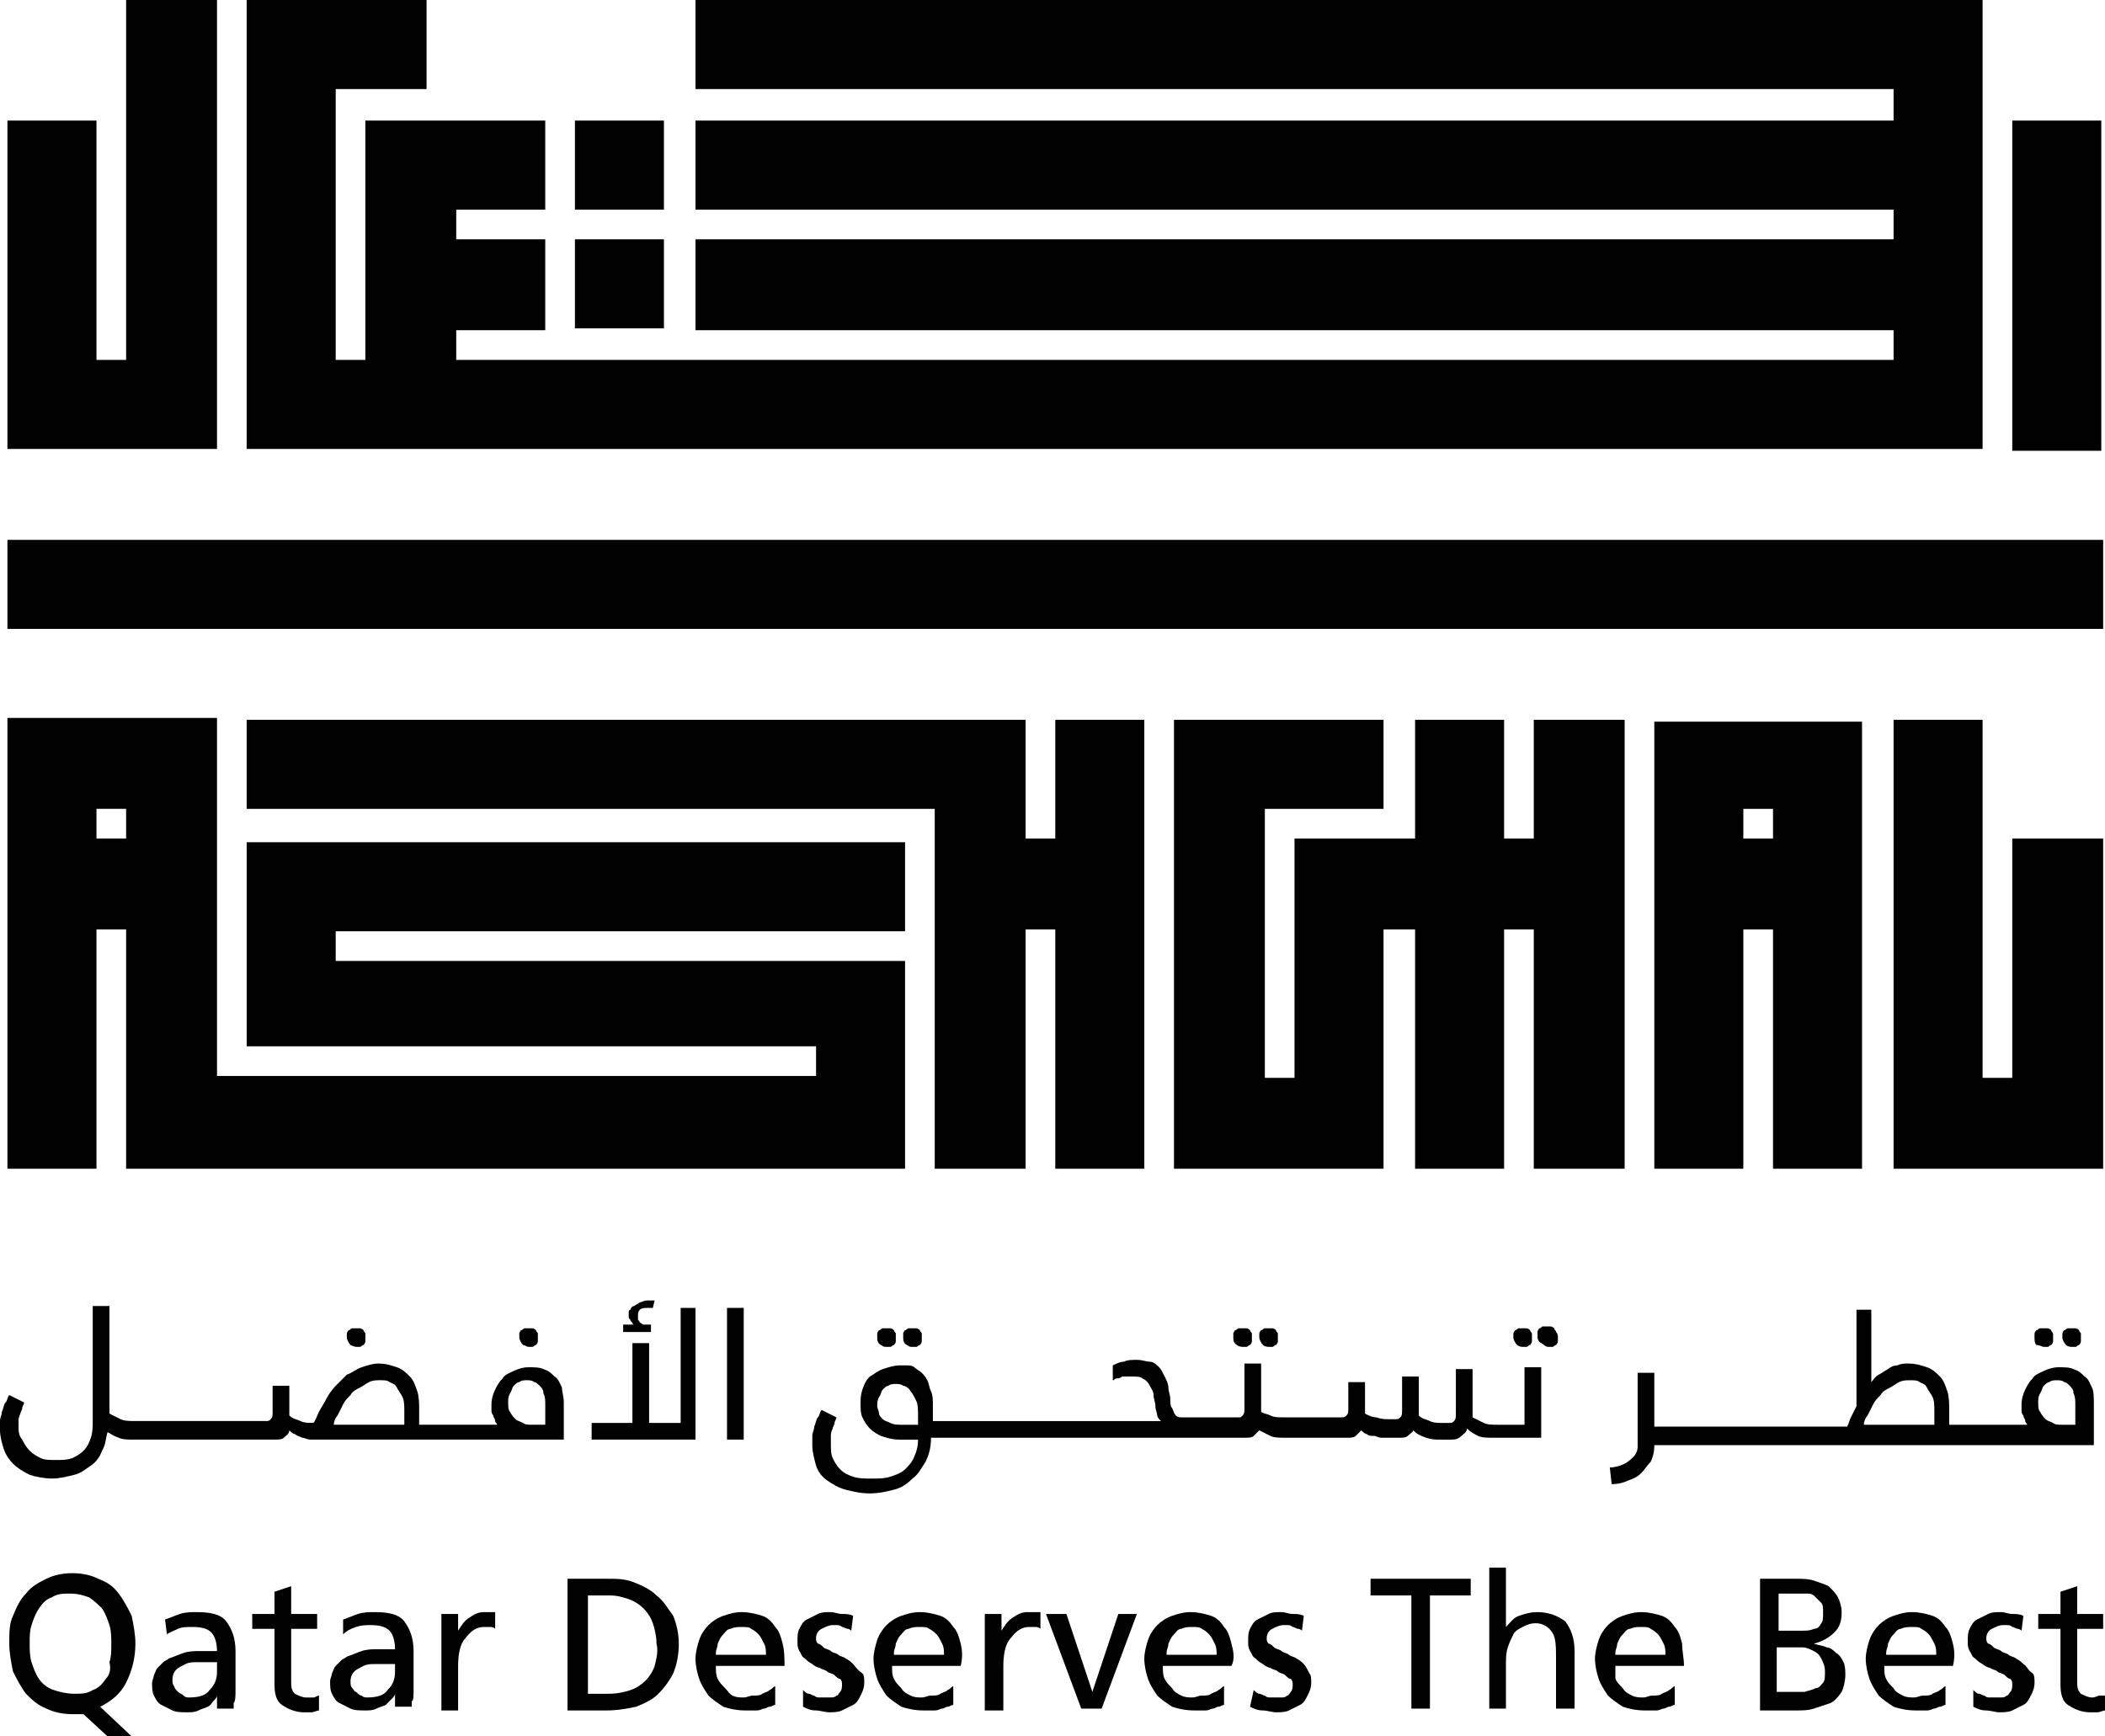 <svg width="80" height="66" viewBox="0 0 80 66" fill="none" xmlns="http://www.w3.org/2000/svg">
<path d="M79.859 4.583H76.476V17.134H79.859V4.583Z" fill="#010101"/>
<path d="M71.965 17.064H75.348V0H71.965H26.432V3.385H71.965V4.583H26.432V7.968H71.965V9.096H26.432V12.551H71.965V13.68H17.339V12.551H20.722V9.096H17.339V7.968H20.722V4.583H17.339H13.885V7.968V9.096V12.551V13.68H12.758V3.385H16.211V0H12.758H9.374V3.385V13.68V17.064H71.965Z" fill="#010101"/>
<path d="M8.247 17.064V13.68V0H4.793V13.68H3.666V4.583H0.282V13.68V17.064H8.247Z" fill="#010101"/>
<path d="M79.93 20.52H0.282V23.904H79.93V20.52Z" fill="#010101"/>
<path d="M25.233 4.583H21.85V7.968H25.233V4.583Z" fill="#010101"/>
<path d="M25.233 9.096H21.85V12.48H25.233V9.096Z" fill="#010101"/>
<path d="M79.93 40.968V31.872H76.476V40.968H75.348V27.359H71.965V40.968V44.423H79.93V40.968Z" fill="#010101"/>
<path d="M58.291 44.423H61.744V35.327V31.872V27.359H58.291V31.872H57.163V27.359H53.78V31.872H52.581H49.198V35.327V40.968H48.07V30.744H52.581V27.359H48.07H44.617V44.423H52.581V40.968V35.327H53.78V44.423H57.163V35.327H58.291V44.423Z" fill="#010101"/>
<path d="M67.383 31.872H66.255V30.744H67.383V31.872ZM62.872 44.423H66.255V41.039V35.327H67.383V44.423H70.766V35.327V31.942V30.814V27.43H67.383H66.255H62.872V30.814V31.942V35.327" fill="#010101"/>
<path d="M40.106 31.872H38.978V30.744V27.359H35.524H9.374V30.744H35.524V31.872V35.327V44.423H38.978V35.327H40.106V44.423H43.489V35.327V31.872V27.359H40.106V31.872Z" fill="#010101"/>
<path d="M4.793 31.871H3.666V30.743H4.793V31.871V31.871ZM9.375 31.871V35.256V36.384V39.769H31.014V40.897H8.247V35.185V31.801V30.673V27.288H4.793H3.666H0.282V30.673V31.801V35.185V44.423H3.666V35.327H4.793V41.038V44.423H34.397V41.038V39.91V36.525H31.014H12.758V35.397H34.397V32.012H12.758H9.375V31.871Z" fill="#010101"/>
<path d="M28.265 49.712H27.63V54.718H28.265V49.712Z" fill="#010101"/>
<path d="M33.692 51.193C33.763 51.193 33.763 51.193 33.833 51.193C33.904 51.193 33.904 51.123 33.974 51.123C33.974 51.123 34.045 51.052 34.045 50.981C34.045 50.911 34.045 50.911 34.045 50.84C34.045 50.77 34.045 50.77 34.045 50.699C34.045 50.629 33.974 50.628 33.974 50.558C33.974 50.558 33.904 50.487 33.833 50.487C33.763 50.487 33.763 50.487 33.692 50.487C33.621 50.487 33.621 50.487 33.551 50.487C33.48 50.487 33.48 50.558 33.41 50.558C33.41 50.558 33.339 50.629 33.339 50.699C33.339 50.77 33.339 50.77 33.339 50.84C33.339 50.911 33.339 51.052 33.48 51.123C33.621 51.193 33.551 51.193 33.692 51.193Z" fill="#010101"/>
<path d="M34.679 51.193C34.749 51.193 34.749 51.193 34.82 51.193C34.891 51.193 34.891 51.123 34.961 51.123C34.961 51.123 35.032 51.052 35.032 50.981C35.032 50.911 35.032 50.911 35.032 50.84C35.032 50.77 35.032 50.77 35.032 50.699C35.032 50.629 34.961 50.628 34.961 50.558C34.961 50.558 34.891 50.487 34.82 50.487C34.749 50.487 34.749 50.487 34.679 50.487C34.608 50.487 34.608 50.487 34.538 50.487C34.467 50.487 34.467 50.558 34.397 50.558C34.397 50.558 34.326 50.629 34.326 50.699C34.326 50.77 34.326 50.77 34.326 50.84C34.326 50.911 34.326 51.052 34.467 51.123C34.608 51.193 34.538 51.193 34.679 51.193Z" fill="#010101"/>
<path d="M48.212 51.193C48.282 51.193 48.282 51.193 48.353 51.193C48.423 51.193 48.423 51.123 48.494 51.123C48.494 51.123 48.565 51.052 48.565 50.981C48.565 50.911 48.565 50.911 48.565 50.84C48.565 50.77 48.565 50.77 48.565 50.699C48.565 50.629 48.494 50.628 48.494 50.558C48.494 50.558 48.423 50.487 48.353 50.487C48.282 50.487 48.282 50.487 48.212 50.487C48.141 50.487 48.141 50.487 48.071 50.487C48 50.487 48 50.558 47.929 50.558C47.929 50.558 47.859 50.629 47.859 50.699C47.859 50.77 47.859 50.77 47.859 50.84C47.859 50.911 47.929 51.052 48 51.123C48 51.123 48.071 51.193 48.212 51.193Z" fill="#010101"/>
<path d="M47.225 51.193C47.295 51.193 47.295 51.193 47.366 51.193C47.437 51.193 47.437 51.123 47.507 51.123C47.507 51.123 47.578 51.052 47.578 50.981C47.578 50.911 47.578 50.911 47.578 50.84C47.578 50.77 47.578 50.77 47.578 50.699C47.578 50.629 47.507 50.628 47.507 50.558C47.507 50.558 47.437 50.487 47.366 50.487C47.295 50.487 47.295 50.487 47.225 50.487C47.154 50.487 47.154 50.487 47.084 50.487C47.013 50.487 47.013 50.558 46.943 50.558C46.943 50.558 46.872 50.629 46.872 50.699C46.872 50.77 46.872 50.77 46.872 50.84C46.872 50.911 46.872 51.052 47.013 51.123C47.013 51.123 47.084 51.193 47.225 51.193Z" fill="#010101"/>
<path d="M57.868 51.193C57.939 51.193 57.939 51.193 58.009 51.193C58.08 51.193 58.08 51.123 58.151 51.123C58.151 51.123 58.221 51.052 58.221 50.981C58.221 50.911 58.221 50.911 58.221 50.84C58.221 50.77 58.221 50.77 58.221 50.699C58.221 50.629 58.151 50.628 58.151 50.558C58.151 50.558 58.08 50.487 58.009 50.487C57.939 50.487 57.939 50.487 57.868 50.487C57.798 50.487 57.798 50.487 57.727 50.487C57.657 50.487 57.657 50.558 57.586 50.558C57.586 50.558 57.515 50.629 57.515 50.699C57.515 50.77 57.515 50.77 57.515 50.84C57.515 50.911 57.586 51.052 57.657 51.123C57.657 51.123 57.727 51.193 57.868 51.193Z" fill="#010101"/>
<path d="M59.137 50.629C59.137 50.558 59.067 50.558 59.067 50.488C59.067 50.488 58.996 50.417 58.926 50.417C58.855 50.417 58.855 50.417 58.785 50.417C58.714 50.417 58.714 50.417 58.643 50.417C58.573 50.417 58.573 50.488 58.502 50.488C58.502 50.488 58.432 50.558 58.432 50.629C58.432 50.699 58.432 50.699 58.432 50.77C58.432 50.84 58.432 50.982 58.573 51.052C58.714 51.123 58.714 51.193 58.855 51.193C58.926 51.193 58.926 51.193 58.996 51.193C59.067 51.193 59.067 51.123 59.137 51.123C59.137 51.123 59.208 51.052 59.208 50.982C59.208 50.911 59.208 50.911 59.208 50.84C59.208 50.77 59.208 50.699 59.137 50.629Z" fill="#010101"/>
<path d="M58.079 54.154H56.952C56.74 54.154 56.529 54.154 56.388 54.084C56.247 54.013 56.106 53.943 55.965 53.872V52.039H55.33V53.731C55.33 53.872 55.33 53.943 55.26 54.013C55.189 54.084 55.189 54.084 55.048 54.084H54.837C54.626 54.084 54.484 54.084 54.343 54.013C54.203 53.943 54.062 53.943 53.921 53.802V52.321H53.286V53.59C53.286 53.731 53.286 53.802 53.216 53.872C53.145 53.943 53.145 53.943 53.004 53.943H52.793C52.652 53.943 52.511 53.943 52.3 53.872C52.158 53.872 52.018 53.802 51.877 53.731V52.533H51.242V53.52C51.242 53.661 51.242 53.731 51.172 53.802C51.101 53.872 51.101 53.872 50.96 53.872H49.903H48.775C48.564 53.872 48.423 53.872 48.282 53.802C48.141 53.731 48 53.731 47.929 53.661V51.828H47.295V53.52C47.295 53.661 47.295 53.731 47.225 53.802C47.154 53.872 47.154 53.872 47.084 53.872H46.379H45.251H44.899C44.828 53.872 44.758 53.872 44.687 53.802C44.617 53.731 44.617 53.661 44.546 53.52C44.476 53.449 44.476 53.308 44.476 53.167C44.476 53.026 44.405 52.885 44.405 52.744C44.405 52.603 44.335 52.462 44.264 52.321C44.194 52.18 44.123 52.039 44.053 51.969C43.982 51.898 43.841 51.757 43.7 51.757C43.559 51.757 43.418 51.687 43.207 51.687C42.995 51.687 42.855 51.687 42.714 51.757C42.573 51.757 42.432 51.828 42.291 51.898V52.462C42.361 52.462 42.361 52.392 42.432 52.392C42.502 52.392 42.573 52.392 42.643 52.321C42.714 52.321 42.784 52.321 42.855 52.321C42.925 52.321 42.995 52.321 42.995 52.321C43.207 52.321 43.348 52.321 43.418 52.392C43.559 52.462 43.63 52.533 43.7 52.674C43.771 52.815 43.841 52.885 43.841 53.026C43.841 53.167 43.912 53.308 43.912 53.449C43.912 53.59 43.982 53.731 43.982 53.802C43.982 53.872 44.053 53.943 44.123 54.013H41.656H40.529H39.542H38.414H37.286H36.158H35.454V53.449C35.454 53.238 35.454 53.026 35.383 52.885C35.313 52.744 35.313 52.603 35.242 52.462C35.172 52.321 35.101 52.251 35.031 52.18C34.96 52.11 34.819 52.039 34.749 51.969C34.678 51.898 34.537 51.898 34.467 51.898C34.396 51.898 34.255 51.898 34.185 51.898C33.974 51.898 33.762 51.969 33.551 52.039C33.339 52.11 33.198 52.251 33.057 52.321C32.916 52.462 32.846 52.603 32.775 52.815C32.705 53.026 32.705 53.167 32.705 53.379C32.705 53.52 32.705 53.731 32.775 53.872C32.846 54.013 32.916 54.154 33.057 54.295C33.198 54.437 33.339 54.507 33.48 54.578C33.692 54.648 33.903 54.719 34.185 54.719H34.89C34.89 55.001 34.819 55.212 34.749 55.353C34.678 55.565 34.537 55.706 34.396 55.847C34.255 55.988 34.044 56.058 33.833 56.129C33.621 56.199 33.41 56.199 33.128 56.199C32.846 56.199 32.634 56.199 32.423 56.129C32.211 56.058 32.07 55.988 31.93 55.847C31.788 55.706 31.718 55.565 31.648 55.424C31.577 55.283 31.577 55.071 31.577 54.86C31.577 54.789 31.577 54.719 31.577 54.578C31.577 54.507 31.577 54.437 31.648 54.295C31.648 54.225 31.718 54.154 31.718 54.084C31.718 54.013 31.788 53.943 31.788 53.872L31.225 53.59C31.154 53.661 31.154 53.802 31.084 53.872C31.013 53.943 31.013 54.084 30.943 54.225C30.943 54.366 30.872 54.437 30.872 54.578C30.872 54.719 30.872 54.789 30.872 54.93C30.872 55.212 30.943 55.424 31.013 55.706C31.084 55.917 31.225 56.129 31.436 56.27C31.648 56.411 31.859 56.552 32.141 56.622C32.423 56.693 32.705 56.763 33.057 56.763C33.41 56.763 33.692 56.693 33.974 56.622C34.255 56.552 34.467 56.411 34.678 56.199C34.89 56.058 35.031 55.776 35.172 55.565C35.313 55.283 35.383 55.001 35.383 54.648H36.088H37.216H38.344H39.542H40.669H41.797H45.392H46.52H47.295C47.436 54.648 47.577 54.648 47.648 54.578C47.718 54.507 47.788 54.437 47.859 54.366C48 54.437 48.141 54.507 48.282 54.578C48.423 54.648 48.634 54.648 48.916 54.648H50.044H51.172C51.313 54.648 51.454 54.648 51.524 54.578C51.595 54.507 51.665 54.437 51.736 54.366C51.806 54.437 51.877 54.507 51.947 54.507C52.018 54.578 52.088 54.578 52.229 54.578C52.3 54.578 52.37 54.648 52.511 54.648C52.581 54.648 52.722 54.648 52.793 54.648H53.145C53.286 54.648 53.427 54.648 53.498 54.578C53.568 54.507 53.709 54.437 53.709 54.366C53.85 54.507 53.991 54.578 54.203 54.648C54.414 54.719 54.555 54.719 54.767 54.719H55.119C55.26 54.719 55.401 54.719 55.542 54.578C55.612 54.507 55.753 54.437 55.753 54.295C55.894 54.437 56.035 54.507 56.176 54.578C56.317 54.648 56.529 54.648 56.81 54.648H58.573V51.969H57.938V54.154H58.079ZM34.89 54.154H34.255C34.114 54.154 33.974 54.154 33.833 54.084C33.692 54.013 33.621 54.013 33.551 53.943C33.48 53.872 33.41 53.802 33.41 53.731C33.41 53.661 33.339 53.52 33.339 53.449C33.339 53.308 33.339 53.238 33.41 53.097C33.48 53.026 33.48 52.885 33.551 52.815C33.621 52.744 33.692 52.674 33.762 52.674C33.833 52.603 33.974 52.603 34.044 52.603C34.114 52.603 34.255 52.603 34.326 52.674C34.396 52.674 34.537 52.744 34.608 52.885C34.678 52.956 34.749 53.097 34.819 53.238C34.89 53.379 34.89 53.59 34.89 53.872V54.154V54.154Z" fill="#010101"/>
<path d="M77.674 51.194C77.745 51.194 77.745 51.194 77.816 51.194C77.886 51.194 77.886 51.123 77.957 51.123C77.957 51.123 78.027 51.053 78.027 50.982C78.027 50.912 78.027 50.912 78.027 50.841C78.027 50.771 78.027 50.771 78.027 50.7C78.027 50.629 77.957 50.629 77.957 50.559C77.957 50.559 77.886 50.488 77.816 50.488C77.745 50.488 77.745 50.488 77.674 50.488C77.604 50.488 77.604 50.488 77.533 50.488C77.463 50.488 77.463 50.559 77.392 50.559C77.392 50.559 77.321 50.629 77.321 50.7C77.321 50.771 77.321 50.771 77.321 50.841C77.321 50.912 77.321 51.053 77.392 51.123C77.533 51.123 77.604 51.194 77.674 51.194Z" fill="#010101"/>
<path d="M78.732 51.194C78.802 51.194 78.802 51.194 78.873 51.194C78.943 51.194 78.943 51.123 79.014 51.123C79.014 51.123 79.085 51.053 79.085 50.982C79.085 50.912 79.085 50.912 79.085 50.841C79.085 50.771 79.085 50.771 79.085 50.7C79.085 50.629 79.014 50.629 79.014 50.559C79.014 50.559 78.943 50.488 78.873 50.488C78.802 50.488 78.802 50.488 78.732 50.488C78.661 50.488 78.661 50.488 78.591 50.488C78.52 50.488 78.52 50.559 78.449 50.559C78.449 50.559 78.379 50.629 78.379 50.7C78.379 50.771 78.379 50.771 78.379 50.841C78.379 50.912 78.449 51.053 78.52 51.123C78.52 51.123 78.591 51.194 78.732 51.194Z" fill="#010101"/>
<path d="M79.506 52.744C79.436 52.603 79.365 52.391 79.225 52.321C79.084 52.18 79.013 52.109 78.802 52.039C78.661 51.968 78.449 51.968 78.238 51.968C78.026 51.968 77.815 52.039 77.674 52.109C77.533 52.18 77.321 52.25 77.251 52.391C77.11 52.532 77.039 52.673 76.969 52.814C76.898 52.955 76.828 53.167 76.828 53.378C76.828 53.449 76.828 53.519 76.828 53.59C76.828 53.66 76.828 53.731 76.898 53.801C76.898 53.872 76.969 53.943 76.969 54.013C76.969 54.084 77.039 54.084 77.039 54.154H75.912H74.784H74.079V53.59C74.079 53.378 74.079 53.096 74.009 52.885C73.938 52.673 73.868 52.462 73.727 52.321C73.586 52.18 73.445 52.039 73.233 51.968C73.022 51.898 72.81 51.827 72.528 51.827C72.388 51.827 72.246 51.827 72.106 51.898C71.965 51.898 71.824 51.968 71.753 52.039C71.612 52.109 71.542 52.18 71.401 52.25C71.26 52.321 71.189 52.462 71.119 52.532V49.782H70.555V53.449C70.484 53.59 70.414 53.731 70.343 53.872C70.273 54.013 70.273 54.084 70.202 54.224H69.357H68.229H67.101H65.973H64.846H63.718H62.872V52.18H62.238V54.507C62.238 54.718 62.238 54.859 62.238 55C62.238 55.141 62.167 55.282 62.097 55.353C62.026 55.423 61.885 55.564 61.744 55.635C61.603 55.705 61.392 55.776 61.18 55.776L61.251 56.41C61.533 56.41 61.744 56.34 61.885 56.269C62.097 56.199 62.238 56.128 62.379 55.987C62.52 55.846 62.59 55.705 62.731 55.564C62.802 55.423 62.872 55.212 62.872 54.93H63.718H64.846H65.973H67.101H68.229H69.357H74.854H75.982H79.577V53.519C79.577 53.096 79.577 52.885 79.506 52.744ZM73.515 54.154H70.837C70.837 54.013 70.907 53.872 70.978 53.801C71.048 53.66 71.119 53.519 71.189 53.378C71.26 53.237 71.33 53.167 71.471 53.026C71.542 52.885 71.683 52.814 71.824 52.744C71.965 52.673 72.035 52.603 72.176 52.532C72.317 52.462 72.458 52.462 72.599 52.462C72.74 52.462 72.881 52.462 72.951 52.532C73.092 52.603 73.163 52.603 73.233 52.744C73.304 52.885 73.374 52.955 73.445 53.096C73.515 53.237 73.515 53.449 73.515 53.66V54.154ZM78.942 54.154H78.379C78.238 54.154 78.097 54.154 78.026 54.084C77.885 54.013 77.815 54.013 77.744 53.943C77.674 53.872 77.603 53.801 77.533 53.66C77.462 53.59 77.462 53.449 77.462 53.308C77.462 53.167 77.462 53.096 77.533 52.955C77.603 52.885 77.603 52.744 77.674 52.673C77.744 52.603 77.815 52.532 77.885 52.532C77.956 52.462 78.097 52.462 78.167 52.462C78.238 52.462 78.379 52.462 78.449 52.532C78.52 52.532 78.59 52.603 78.661 52.673C78.731 52.744 78.802 52.814 78.802 52.955C78.872 53.096 78.872 53.237 78.872 53.378V54.154H78.942Z" fill="#010101"/>
<path d="M52.088 60.642H53.639V64.943H54.344V60.642H55.894V60.007H52.088V60.642Z" fill="#010101"/>
<path d="M58.432 61.275C58.15 61.275 57.938 61.346 57.727 61.416C57.515 61.487 57.374 61.698 57.233 61.839V59.583H56.599V64.942H57.233V63.25C57.233 63.038 57.233 62.827 57.304 62.615C57.374 62.404 57.445 62.263 57.515 62.121C57.586 61.98 57.727 61.91 57.868 61.839C58.009 61.769 58.15 61.698 58.361 61.698C58.643 61.698 58.855 61.839 58.995 62.051C59.136 62.263 59.136 62.615 59.136 63.038V64.942H59.841V62.756C59.841 62.263 59.7 61.91 59.489 61.628C59.207 61.416 58.855 61.275 58.432 61.275Z" fill="#010101"/>
<path d="M63.929 62.474C63.859 62.192 63.788 61.98 63.648 61.84C63.507 61.628 63.366 61.487 63.154 61.416C62.943 61.346 62.661 61.275 62.379 61.275C62.097 61.275 61.885 61.346 61.674 61.416C61.462 61.487 61.251 61.628 61.11 61.769C60.969 61.91 60.828 62.121 60.758 62.333C60.687 62.545 60.617 62.827 60.617 63.038C60.617 63.32 60.687 63.602 60.758 63.814C60.828 64.025 60.969 64.237 61.11 64.448C61.251 64.59 61.462 64.731 61.674 64.871C61.885 64.942 62.167 65.013 62.52 65.013C62.661 65.013 62.802 65.013 62.943 65.013C63.084 65.013 63.154 64.942 63.225 64.942C63.295 64.942 63.366 64.871 63.436 64.871C63.507 64.871 63.577 64.801 63.648 64.801V64.096C63.577 64.096 63.577 64.166 63.436 64.237C63.366 64.307 63.295 64.307 63.154 64.378C63.084 64.448 62.943 64.448 62.802 64.448C62.661 64.448 62.59 64.519 62.449 64.519C62.308 64.519 62.167 64.519 62.026 64.448C61.885 64.378 61.745 64.307 61.674 64.166C61.533 64.025 61.462 63.955 61.392 63.814C61.392 63.673 61.392 63.461 61.392 63.32H64C64 63.038 63.929 62.756 63.929 62.474ZM61.392 62.827C61.392 62.686 61.462 62.615 61.462 62.474C61.533 62.333 61.533 62.263 61.674 62.121C61.745 62.051 61.815 61.91 61.956 61.91C62.097 61.84 62.238 61.84 62.379 61.84C62.52 61.84 62.661 61.84 62.731 61.91C62.872 61.98 62.943 62.051 63.013 62.121C63.084 62.192 63.154 62.333 63.225 62.474C63.295 62.615 63.295 62.756 63.295 62.897H61.392V62.827Z" fill="#010101"/>
<path d="M69.78 62.827C69.709 62.757 69.568 62.616 69.427 62.616C69.286 62.545 69.145 62.545 68.934 62.475C69.216 62.404 69.498 62.263 69.709 62.052C69.921 61.84 69.991 61.629 69.991 61.276C69.991 61.065 69.921 60.853 69.85 60.712C69.78 60.571 69.639 60.43 69.498 60.289C69.357 60.218 69.145 60.148 68.934 60.077C68.722 60.007 68.511 60.007 68.229 60.007H66.89V65.013H68.229C68.511 65.013 68.722 65.013 68.934 64.943C69.145 64.872 69.357 64.802 69.568 64.731C69.709 64.661 69.85 64.52 69.991 64.308C70.062 64.167 70.132 63.885 70.132 63.673C70.132 63.532 70.132 63.321 70.062 63.18C69.991 63.039 69.921 62.898 69.78 62.827ZM67.595 60.571H68.37C68.44 60.571 68.581 60.571 68.722 60.571C68.863 60.571 68.934 60.642 69.004 60.712C69.075 60.782 69.145 60.853 69.216 60.923C69.286 60.994 69.286 61.135 69.286 61.276C69.286 61.488 69.286 61.629 69.216 61.699C69.145 61.84 69.075 61.911 68.934 61.911C68.793 61.981 68.652 61.981 68.511 61.981C68.37 61.981 68.159 61.981 68.017 61.981H67.595V60.571ZM69.286 63.956C69.216 64.026 69.145 64.167 69.004 64.167C68.863 64.238 68.793 64.238 68.581 64.308C68.44 64.308 68.299 64.308 68.088 64.308H67.524V62.616H68.017C68.159 62.616 68.299 62.616 68.511 62.616C68.652 62.616 68.793 62.686 68.934 62.757C69.075 62.827 69.145 62.898 69.216 63.039C69.286 63.18 69.357 63.321 69.357 63.532C69.357 63.744 69.357 63.885 69.286 63.956Z" fill="#010101"/>
<path d="M74.22 62.474C74.15 62.192 74.079 61.98 73.938 61.84C73.797 61.628 73.656 61.487 73.445 61.416C73.234 61.346 72.951 61.275 72.67 61.275C72.388 61.275 72.176 61.346 71.965 61.416C71.753 61.487 71.542 61.628 71.401 61.769C71.26 61.91 71.119 62.121 71.048 62.333C70.978 62.545 70.907 62.827 70.907 63.038C70.907 63.32 70.978 63.602 71.048 63.814C71.119 64.025 71.26 64.237 71.401 64.448C71.542 64.59 71.753 64.731 71.965 64.871C72.176 64.942 72.458 65.013 72.811 65.013C72.951 65.013 73.093 65.013 73.234 65.013C73.374 65.013 73.445 64.942 73.515 64.942C73.586 64.942 73.656 64.871 73.727 64.871C73.797 64.871 73.868 64.801 73.938 64.801V64.096C73.868 64.096 73.868 64.166 73.727 64.237C73.656 64.307 73.586 64.307 73.445 64.378C73.374 64.448 73.234 64.448 73.093 64.448C72.951 64.448 72.881 64.519 72.74 64.519C72.599 64.519 72.458 64.519 72.317 64.448C72.176 64.378 72.035 64.307 71.965 64.166C71.824 64.025 71.753 63.955 71.683 63.814C71.612 63.673 71.612 63.532 71.612 63.32H74.22C74.291 63.038 74.291 62.756 74.22 62.474ZM71.683 62.827C71.683 62.686 71.753 62.615 71.753 62.474C71.824 62.333 71.824 62.263 71.965 62.121C72.035 62.051 72.106 61.91 72.247 61.91C72.388 61.84 72.529 61.84 72.67 61.84C72.811 61.84 72.951 61.84 73.022 61.91C73.163 61.98 73.234 62.051 73.304 62.121C73.374 62.192 73.445 62.333 73.515 62.474C73.586 62.615 73.586 62.756 73.586 62.897H71.683V62.827Z" fill="#010101"/>
<path d="M76.899 63.25C76.828 63.179 76.758 63.109 76.617 63.038C76.546 62.968 76.405 62.968 76.335 62.897C76.264 62.827 76.123 62.827 76.053 62.756C75.982 62.686 75.841 62.686 75.771 62.615C75.7 62.545 75.63 62.474 75.559 62.474C75.489 62.404 75.489 62.333 75.489 62.263C75.489 62.121 75.559 61.98 75.7 61.91C75.841 61.84 75.982 61.769 76.123 61.769C76.194 61.769 76.194 61.769 76.264 61.769C76.335 61.769 76.405 61.769 76.476 61.84C76.546 61.84 76.617 61.91 76.687 61.91C76.758 61.91 76.828 61.98 76.828 61.98L76.899 61.416C76.758 61.346 76.617 61.346 76.476 61.346C76.335 61.346 76.194 61.275 76.053 61.275C75.841 61.275 75.7 61.275 75.559 61.346C75.418 61.416 75.277 61.487 75.136 61.557C74.996 61.628 74.925 61.769 74.855 61.91C74.784 62.051 74.784 62.192 74.784 62.404C74.784 62.545 74.784 62.615 74.855 62.756C74.925 62.827 74.925 62.968 75.066 63.038C75.136 63.109 75.207 63.179 75.348 63.25C75.418 63.32 75.559 63.391 75.63 63.391C75.7 63.461 75.841 63.461 75.912 63.532C75.982 63.602 76.123 63.602 76.194 63.673C76.264 63.743 76.335 63.814 76.405 63.814C76.476 63.884 76.476 63.955 76.476 64.025C76.476 64.096 76.476 64.237 76.405 64.307C76.335 64.378 76.335 64.448 76.264 64.448C76.194 64.519 76.123 64.519 76.053 64.519C75.982 64.519 75.912 64.519 75.841 64.519C75.771 64.519 75.7 64.519 75.63 64.519C75.559 64.519 75.489 64.519 75.418 64.448C75.348 64.448 75.277 64.378 75.207 64.378C75.136 64.378 75.066 64.307 74.996 64.237V64.871C75.136 64.942 75.277 65.013 75.489 65.013C75.63 65.013 75.841 65.083 75.982 65.083C76.123 65.083 76.335 65.083 76.476 65.013C76.617 64.942 76.758 64.871 76.899 64.801C77.04 64.731 77.11 64.59 77.18 64.448C77.251 64.307 77.322 64.166 77.322 63.955C77.322 63.814 77.322 63.673 77.251 63.602C77.04 63.461 77.04 63.32 76.899 63.25Z" fill="#010101"/>
<path d="M79.789 64.449C79.718 64.449 79.648 64.52 79.507 64.52C79.366 64.52 79.225 64.449 79.084 64.379C78.943 64.238 78.943 64.097 78.943 63.885V61.911H79.93V61.347H78.943V60.289L78.308 60.501V61.347H77.463V61.911H78.308V64.026C78.308 64.379 78.379 64.661 78.59 64.802C78.802 64.943 79.084 65.084 79.436 65.084C79.577 65.084 79.648 65.084 79.718 65.084C79.789 65.084 79.93 65.013 80 65.013V64.449C79.93 64.449 79.859 64.449 79.789 64.449Z" fill="#010101"/>
<path d="M46.802 62.474C46.731 62.192 46.661 61.98 46.52 61.84C46.379 61.628 46.238 61.487 46.026 61.416C45.815 61.346 45.533 61.275 45.251 61.275C44.969 61.275 44.758 61.346 44.546 61.416C44.335 61.487 44.123 61.628 43.982 61.769C43.841 61.91 43.7 62.121 43.63 62.333C43.559 62.545 43.489 62.827 43.489 63.038C43.489 63.32 43.559 63.602 43.63 63.814C43.7 64.025 43.841 64.237 43.982 64.448C44.123 64.59 44.335 64.731 44.546 64.871C44.758 64.942 45.04 65.013 45.392 65.013C45.533 65.013 45.674 65.013 45.815 65.013C45.956 65.013 46.026 64.942 46.097 64.942C46.167 64.942 46.238 64.871 46.308 64.871C46.379 64.871 46.449 64.801 46.52 64.801V64.096C46.449 64.096 46.449 64.166 46.308 64.237C46.238 64.307 46.167 64.307 46.026 64.378C45.956 64.448 45.815 64.448 45.674 64.448C45.533 64.448 45.463 64.519 45.322 64.519C45.181 64.519 45.04 64.519 44.899 64.448C44.758 64.378 44.617 64.307 44.546 64.166C44.405 64.025 44.335 63.955 44.264 63.814C44.194 63.673 44.194 63.532 44.194 63.32H46.802C46.943 63.038 46.872 62.756 46.802 62.474ZM44.335 62.827C44.335 62.686 44.405 62.615 44.405 62.474C44.476 62.333 44.476 62.263 44.617 62.121C44.687 62.051 44.758 61.91 44.899 61.91C45.04 61.84 45.181 61.84 45.322 61.84C45.463 61.84 45.603 61.84 45.674 61.91C45.815 61.98 45.886 62.051 45.956 62.121C46.026 62.192 46.097 62.333 46.167 62.474C46.238 62.615 46.238 62.756 46.238 62.897H44.335V62.827Z" fill="#010101"/>
<path d="M49.551 63.25C49.48 63.179 49.41 63.109 49.269 63.038C49.198 62.968 49.057 62.968 48.987 62.897C48.916 62.827 48.775 62.827 48.705 62.756C48.634 62.686 48.493 62.686 48.423 62.615C48.352 62.545 48.282 62.474 48.212 62.474C48.141 62.404 48.141 62.333 48.141 62.263C48.141 62.121 48.212 61.98 48.352 61.91C48.493 61.84 48.634 61.769 48.775 61.769C48.846 61.769 48.846 61.769 48.916 61.769C48.987 61.769 49.057 61.769 49.128 61.84C49.198 61.84 49.269 61.91 49.339 61.91C49.41 61.91 49.48 61.98 49.48 61.98L49.551 61.416C49.41 61.346 49.269 61.346 49.128 61.346C48.987 61.346 48.846 61.275 48.705 61.275C48.493 61.275 48.352 61.275 48.212 61.346C48.071 61.416 47.929 61.487 47.789 61.557C47.648 61.628 47.577 61.769 47.507 61.91C47.436 62.051 47.436 62.192 47.436 62.404C47.436 62.545 47.436 62.615 47.507 62.756C47.577 62.827 47.577 62.968 47.718 63.038C47.789 63.109 47.859 63.179 48 63.25C48.071 63.32 48.212 63.391 48.282 63.391C48.352 63.461 48.493 63.461 48.564 63.532C48.634 63.602 48.775 63.602 48.846 63.673C48.916 63.743 48.987 63.814 49.057 63.814C49.128 63.884 49.128 63.955 49.128 64.025C49.128 64.096 49.128 64.237 49.057 64.307C48.987 64.378 48.987 64.448 48.916 64.448C48.846 64.519 48.775 64.519 48.705 64.519C48.634 64.519 48.564 64.519 48.493 64.519C48.423 64.519 48.352 64.519 48.282 64.519C48.212 64.519 48.141 64.519 48.071 64.448C48 64.448 47.93 64.378 47.859 64.378C47.789 64.378 47.718 64.307 47.648 64.237L47.507 64.871C47.648 64.942 47.789 65.013 48 65.013C48.141 65.013 48.352 65.083 48.493 65.083C48.634 65.083 48.846 65.083 48.987 65.013C49.128 64.942 49.269 64.871 49.41 64.801C49.551 64.731 49.621 64.59 49.692 64.448C49.762 64.307 49.833 64.166 49.833 63.955C49.833 63.814 49.833 63.673 49.762 63.602C49.692 63.461 49.621 63.32 49.551 63.25Z" fill="#010101"/>
<path d="M41.515 64.307L40.529 61.346H39.753L41.093 64.942H41.868L43.207 61.346H42.502L41.515 64.307Z" fill="#010101"/>
<path d="M4.793 63.955C5.005 63.532 5.146 63.038 5.146 62.474C5.146 62.122 5.075 61.769 5.005 61.417C4.864 61.135 4.723 60.853 4.511 60.571C4.3 60.288 4.089 60.148 3.736 60.007C3.454 59.865 3.102 59.795 2.749 59.795C2.397 59.795 2.045 59.865 1.763 60.007C1.481 60.148 1.199 60.288 0.987 60.571C0.776 60.782 0.635 61.064 0.494 61.417C0.353 61.699 0.353 62.051 0.353 62.474C0.353 62.827 0.423 63.179 0.494 63.532C0.635 63.814 0.776 64.096 0.987 64.378C1.199 64.59 1.41 64.801 1.763 64.942C2.045 65.083 2.397 65.154 2.749 65.154C2.82 65.154 2.89 65.154 2.961 65.154C3.031 65.154 3.102 65.154 3.172 65.154L4.089 66H5.005L3.807 64.872C4.23 64.66 4.582 64.378 4.793 63.955ZM4.018 63.814C3.877 64.026 3.736 64.167 3.525 64.237C3.313 64.378 3.102 64.378 2.82 64.378C2.538 64.378 2.256 64.308 2.045 64.237C1.833 64.167 1.622 64.026 1.481 63.814C1.34 63.603 1.269 63.391 1.199 63.179C1.128 62.968 1.128 62.686 1.128 62.474C1.128 62.192 1.128 61.981 1.199 61.769C1.269 61.558 1.34 61.346 1.481 61.135C1.622 60.923 1.763 60.782 1.974 60.712C2.186 60.571 2.397 60.571 2.679 60.571C2.961 60.571 3.172 60.641 3.384 60.712C3.595 60.853 3.736 60.994 3.877 61.135C4.018 61.346 4.089 61.558 4.159 61.769C4.23 61.981 4.23 62.263 4.23 62.474C4.23 62.757 4.23 62.968 4.159 63.179C4.23 63.462 4.159 63.673 4.018 63.814Z" fill="#010101"/>
<path d="M8.951 64.237V62.756C8.951 62.263 8.81 61.91 8.599 61.628C8.388 61.346 7.965 61.275 7.471 61.275C7.26 61.275 7.048 61.275 6.837 61.346C6.625 61.416 6.485 61.487 6.273 61.557L6.344 62.121C6.414 62.051 6.625 61.98 6.766 61.91C6.907 61.84 7.119 61.84 7.33 61.84C7.683 61.84 7.894 61.91 8.035 62.051C8.176 62.192 8.247 62.474 8.247 62.756C8.176 62.756 8.106 62.756 8.035 62.756C7.965 62.756 7.894 62.756 7.894 62.756H7.542C7.401 62.756 7.189 62.756 6.978 62.827C6.766 62.897 6.625 62.968 6.414 63.038C6.344 63.109 6.273 63.109 6.203 63.179C6.132 63.25 6.062 63.32 5.991 63.391C5.921 63.461 5.921 63.532 5.85 63.673C5.85 63.743 5.78 63.884 5.78 63.955C5.78 64.166 5.78 64.307 5.85 64.448C5.921 64.59 5.991 64.731 6.132 64.801C6.273 64.871 6.414 64.942 6.555 65.013C6.696 65.083 6.907 65.083 7.119 65.083C7.26 65.083 7.401 65.083 7.542 65.013C7.683 64.942 7.753 64.942 7.894 64.871C8.035 64.801 8.035 64.731 8.106 64.66C8.176 64.59 8.247 64.519 8.247 64.448V64.942H8.881C8.881 64.871 8.881 64.801 8.881 64.731C8.951 64.66 8.951 64.448 8.951 64.237ZM8.247 63.532C8.247 63.814 8.176 64.025 7.965 64.237C7.824 64.448 7.542 64.519 7.189 64.519C7.119 64.519 7.048 64.519 6.978 64.448C6.907 64.378 6.837 64.378 6.766 64.307C6.696 64.237 6.625 64.166 6.625 64.096C6.555 64.025 6.555 63.955 6.555 63.814C6.555 63.673 6.625 63.532 6.696 63.461C6.766 63.391 6.907 63.32 7.048 63.25C7.189 63.179 7.33 63.179 7.471 63.179C7.542 63.179 7.612 63.179 7.683 63.179C7.753 63.179 7.824 63.179 7.824 63.179C7.894 63.179 7.965 63.179 8.035 63.179C8.106 63.179 8.176 63.179 8.247 63.179V63.532Z" fill="#010101"/>
<path d="M11.63 64.52C11.489 64.52 11.348 64.449 11.207 64.379C11.066 64.238 11.066 64.097 11.066 63.885V61.911H12.053V61.347H11.066V60.289L10.432 60.501V61.347H9.586V61.911H10.432V64.026C10.432 64.379 10.502 64.661 10.713 64.802C10.925 64.943 11.207 65.084 11.559 65.084C11.7 65.084 11.771 65.084 11.841 65.084C11.912 65.084 12.053 65.013 12.123 65.013V64.449C12.053 64.449 11.982 64.52 11.912 64.52C11.771 64.52 11.7 64.52 11.63 64.52Z" fill="#010101"/>
<path d="M15.718 64.237V62.756C15.718 62.263 15.577 61.91 15.366 61.628C15.154 61.346 14.731 61.275 14.238 61.275C14.026 61.275 13.815 61.275 13.604 61.346C13.392 61.416 13.251 61.487 13.04 61.557V62.121C13.181 61.98 13.322 61.91 13.533 61.84C13.745 61.769 13.886 61.769 14.097 61.769C14.449 61.769 14.661 61.84 14.802 61.98C14.943 62.121 15.013 62.404 15.013 62.686C14.943 62.686 14.872 62.686 14.802 62.686C14.731 62.686 14.661 62.686 14.661 62.686H14.308C14.167 62.686 13.956 62.686 13.745 62.756C13.533 62.827 13.392 62.897 13.181 62.968C13.11 63.038 13.04 63.038 12.969 63.109C12.899 63.179 12.828 63.25 12.758 63.32C12.687 63.391 12.687 63.461 12.617 63.602C12.617 63.673 12.546 63.814 12.546 63.884C12.546 64.096 12.546 64.237 12.617 64.378C12.687 64.519 12.758 64.66 12.899 64.731C13.04 64.801 13.181 64.871 13.322 64.942C13.463 65.013 13.674 65.013 13.886 65.013C14.026 65.013 14.167 65.013 14.308 64.942C14.449 64.871 14.52 64.871 14.661 64.801C14.731 64.731 14.802 64.66 14.872 64.59C14.943 64.519 15.013 64.448 15.013 64.378V64.871H15.648C15.648 64.801 15.648 64.731 15.648 64.66C15.718 64.66 15.718 64.448 15.718 64.237ZM15.013 63.532C15.013 63.814 14.943 64.025 14.731 64.237C14.59 64.448 14.308 64.519 13.956 64.519C13.886 64.519 13.815 64.519 13.745 64.448C13.674 64.448 13.604 64.378 13.533 64.307C13.463 64.307 13.463 64.237 13.392 64.166C13.322 64.096 13.322 64.025 13.322 63.884C13.322 63.743 13.392 63.602 13.463 63.532C13.533 63.461 13.674 63.391 13.815 63.32C13.956 63.25 14.097 63.25 14.238 63.25C14.308 63.25 14.379 63.25 14.449 63.25C14.52 63.25 14.59 63.25 14.59 63.25C14.661 63.25 14.731 63.25 14.802 63.25C14.872 63.25 14.943 63.25 15.013 63.25V63.532Z" fill="#010101"/>
<path d="M18.396 61.275C18.185 61.275 18.044 61.346 17.832 61.487C17.621 61.628 17.551 61.769 17.41 61.98V61.346H16.775V65.013H17.41V63.32C17.41 62.897 17.48 62.474 17.692 62.263C17.903 61.98 18.114 61.84 18.396 61.84C18.467 61.84 18.537 61.84 18.608 61.84C18.678 61.84 18.749 61.84 18.819 61.91V61.275C18.749 61.275 18.678 61.275 18.608 61.275C18.608 61.275 18.537 61.275 18.396 61.275Z" fill="#010101"/>
<path d="M24.951 60.642C24.74 60.43 24.458 60.289 24.106 60.148C23.753 60.007 23.471 60.007 23.048 60.007H21.568V65.013H23.048C23.471 65.013 23.824 64.943 24.176 64.872C24.529 64.731 24.811 64.59 25.022 64.379C25.233 64.167 25.445 63.885 25.586 63.603C25.727 63.25 25.797 62.898 25.797 62.475C25.797 62.122 25.727 61.77 25.586 61.417C25.374 61.135 25.233 60.853 24.951 60.642ZM24.881 63.321C24.811 63.532 24.67 63.744 24.529 63.885C24.388 64.026 24.176 64.167 23.965 64.238C23.753 64.308 23.471 64.379 23.119 64.379H22.344V60.642H23.189C23.471 60.642 23.683 60.712 23.894 60.782C24.106 60.853 24.317 60.994 24.458 61.135C24.599 61.276 24.74 61.488 24.811 61.699C24.881 61.911 24.951 62.193 24.951 62.475C25.022 62.757 24.951 63.039 24.881 63.321Z" fill="#010101"/>
<path d="M29.744 62.474C29.674 62.192 29.603 61.98 29.462 61.84C29.322 61.628 29.18 61.487 28.969 61.416C28.758 61.346 28.476 61.275 28.194 61.275C27.912 61.275 27.7 61.346 27.489 61.416C27.277 61.487 27.066 61.628 26.925 61.769C26.784 61.91 26.643 62.121 26.573 62.333C26.502 62.545 26.432 62.827 26.432 63.038C26.432 63.32 26.502 63.602 26.573 63.814C26.643 64.025 26.784 64.237 26.925 64.448C27.066 64.59 27.277 64.731 27.489 64.871C27.7 64.942 27.982 65.013 28.335 65.013C28.476 65.013 28.617 65.013 28.758 65.013C28.899 65.013 28.969 64.942 29.04 64.942C29.11 64.942 29.18 64.871 29.251 64.871C29.322 64.871 29.392 64.801 29.462 64.801V64.096C29.392 64.096 29.392 64.166 29.251 64.237C29.18 64.307 29.11 64.307 28.969 64.378C28.899 64.448 28.758 64.448 28.617 64.448C28.476 64.448 28.405 64.519 28.264 64.519C28.123 64.519 27.982 64.519 27.841 64.448C27.7 64.378 27.7 64.307 27.559 64.166C27.418 64.025 27.348 63.955 27.277 63.814C27.207 63.673 27.207 63.532 27.207 63.32H29.815C29.815 63.038 29.815 62.756 29.744 62.474ZM27.207 62.827C27.207 62.686 27.277 62.615 27.277 62.474C27.348 62.333 27.348 62.263 27.489 62.121C27.559 62.051 27.63 61.91 27.771 61.91C27.912 61.84 28.053 61.84 28.194 61.84C28.335 61.84 28.476 61.84 28.546 61.91C28.687 61.98 28.758 62.051 28.828 62.121C28.899 62.192 28.969 62.333 29.04 62.474C29.11 62.615 29.11 62.756 29.11 62.897H27.207V62.827Z" fill="#010101"/>
<path d="M32.423 63.25C32.352 63.179 32.282 63.109 32.141 63.038C32.071 62.968 31.93 62.968 31.859 62.897C31.788 62.827 31.648 62.827 31.577 62.756C31.507 62.686 31.366 62.686 31.295 62.615C31.225 62.545 31.154 62.474 31.084 62.474C31.013 62.404 31.013 62.333 31.013 62.263C31.013 62.121 31.084 61.98 31.225 61.91C31.366 61.84 31.507 61.769 31.648 61.769C31.718 61.769 31.718 61.769 31.788 61.769C31.859 61.769 31.93 61.769 32 61.84C32.071 61.84 32.141 61.91 32.211 61.91C32.282 61.91 32.352 61.98 32.352 61.98L32.423 61.416C32.282 61.346 32.141 61.346 32 61.346C31.859 61.346 31.718 61.275 31.577 61.275C31.366 61.275 31.225 61.275 31.084 61.346C30.943 61.416 30.802 61.487 30.661 61.557C30.52 61.628 30.449 61.769 30.379 61.91C30.308 62.051 30.308 62.192 30.308 62.404C30.308 62.545 30.308 62.615 30.379 62.756C30.449 62.827 30.449 62.968 30.59 63.038C30.661 63.109 30.731 63.179 30.872 63.25C30.943 63.32 31.084 63.391 31.154 63.391C31.225 63.461 31.366 63.461 31.436 63.532C31.507 63.602 31.648 63.602 31.718 63.673C31.788 63.743 31.859 63.814 31.93 63.814C32 63.884 32 63.955 32 64.025C32 64.096 32 64.237 31.93 64.307C31.859 64.378 31.859 64.448 31.788 64.448C31.718 64.519 31.648 64.519 31.577 64.519C31.507 64.519 31.436 64.519 31.366 64.519C31.295 64.519 31.225 64.519 31.154 64.519C31.084 64.519 31.013 64.519 30.943 64.448C30.872 64.448 30.802 64.378 30.731 64.378C30.661 64.378 30.59 64.307 30.52 64.237V64.871C30.661 64.942 30.802 65.013 31.013 65.013C31.154 65.013 31.366 65.083 31.507 65.083C31.648 65.083 31.859 65.083 32 65.013C32.141 64.942 32.282 64.871 32.423 64.801C32.564 64.731 32.634 64.59 32.705 64.448C32.775 64.307 32.846 64.166 32.846 63.955C32.846 63.814 32.846 63.673 32.775 63.602C32.564 63.461 32.493 63.32 32.423 63.25Z" fill="#010101"/>
<path d="M36.511 62.474C36.441 62.192 36.37 61.98 36.229 61.84C36.088 61.628 35.947 61.487 35.736 61.416C35.524 61.346 35.242 61.275 34.96 61.275C34.678 61.275 34.467 61.346 34.255 61.416C34.044 61.487 33.833 61.628 33.692 61.769C33.551 61.91 33.41 62.121 33.339 62.333C33.269 62.545 33.198 62.827 33.198 63.038C33.198 63.32 33.269 63.602 33.339 63.814C33.41 64.025 33.551 64.237 33.692 64.448C33.833 64.59 34.044 64.731 34.255 64.871C34.467 64.942 34.749 65.013 35.101 65.013C35.242 65.013 35.383 65.013 35.524 65.013C35.665 65.013 35.736 64.942 35.806 64.942C35.877 64.942 35.947 64.871 36.018 64.871C36.088 64.871 36.159 64.801 36.229 64.801V64.096C36.159 64.096 36.159 64.166 36.018 64.237C35.947 64.307 35.877 64.307 35.736 64.378C35.665 64.448 35.524 64.448 35.383 64.448C35.242 64.448 35.172 64.519 35.031 64.519C34.89 64.519 34.749 64.519 34.608 64.448C34.467 64.378 34.326 64.307 34.255 64.166C34.114 64.025 34.044 63.955 33.974 63.814C33.903 63.673 33.903 63.532 33.903 63.32H36.511C36.581 63.038 36.581 62.756 36.511 62.474ZM33.974 62.827C33.974 62.686 34.044 62.615 34.044 62.474C34.114 62.333 34.114 62.263 34.255 62.121C34.326 62.051 34.397 61.91 34.537 61.91C34.678 61.84 34.819 61.84 34.96 61.84C35.101 61.84 35.242 61.84 35.313 61.91C35.454 61.98 35.524 62.051 35.595 62.121C35.665 62.192 35.736 62.333 35.806 62.474C35.877 62.615 35.877 62.756 35.877 62.897H33.974V62.827Z" fill="#010101"/>
<path d="M39.048 61.275C38.837 61.275 38.696 61.346 38.484 61.487C38.273 61.628 38.203 61.769 38.062 61.98V61.346H37.427V65.013H38.132V63.32C38.132 62.897 38.203 62.474 38.414 62.263C38.626 61.98 38.837 61.84 39.119 61.84C39.189 61.84 39.26 61.84 39.33 61.84C39.401 61.84 39.471 61.84 39.542 61.91V61.275C39.471 61.275 39.401 61.275 39.33 61.275C39.26 61.275 39.189 61.275 39.048 61.275Z" fill="#010101"/>
<path d="M13.533 51.193C13.604 51.193 13.604 51.193 13.675 51.193C13.745 51.193 13.745 51.123 13.816 51.123C13.816 51.123 13.886 51.052 13.886 50.981C13.886 50.911 13.886 50.911 13.886 50.84C13.886 50.77 13.886 50.77 13.886 50.699C13.886 50.629 13.816 50.628 13.816 50.558C13.816 50.558 13.745 50.487 13.675 50.487C13.604 50.487 13.604 50.487 13.533 50.487C13.463 50.487 13.463 50.487 13.392 50.487C13.322 50.487 13.322 50.558 13.251 50.558C13.251 50.558 13.181 50.629 13.181 50.699C13.181 50.77 13.181 50.77 13.181 50.84C13.181 50.911 13.251 51.052 13.322 51.123C13.322 51.123 13.463 51.193 13.533 51.193Z" fill="#010101"/>
<path d="M20.089 51.193C20.159 51.193 20.159 51.193 20.23 51.193C20.3 51.193 20.3 51.123 20.371 51.123C20.371 51.123 20.441 51.052 20.441 50.981C20.441 50.911 20.441 50.911 20.441 50.84C20.441 50.77 20.441 50.77 20.441 50.699C20.441 50.629 20.371 50.628 20.371 50.558C20.371 50.558 20.3 50.487 20.23 50.487C20.159 50.487 20.159 50.487 20.089 50.487C20.018 50.487 20.018 50.487 19.947 50.487C19.877 50.487 19.877 50.558 19.806 50.558C19.806 50.558 19.736 50.629 19.736 50.699C19.736 50.77 19.736 50.77 19.736 50.84C19.736 50.911 19.806 51.052 19.877 51.123C19.947 51.123 20.018 51.193 20.089 51.193Z" fill="#010101"/>
<path d="M21.357 52.743C21.286 52.602 21.216 52.391 21.075 52.32C20.934 52.179 20.863 52.109 20.652 52.038C20.511 51.968 20.3 51.968 20.088 51.968C19.877 51.968 19.665 52.038 19.524 52.109C19.383 52.179 19.172 52.25 19.101 52.391C18.96 52.532 18.89 52.673 18.819 52.814C18.749 52.955 18.678 53.166 18.678 53.378C18.678 53.448 18.678 53.519 18.678 53.589C18.678 53.66 18.678 53.73 18.749 53.801C18.749 53.871 18.819 53.942 18.819 54.012C18.819 54.083 18.89 54.083 18.89 54.153H17.762H16.634H15.93V53.589C15.93 53.378 15.93 53.096 15.859 52.884C15.789 52.673 15.718 52.461 15.577 52.32C15.436 52.179 15.295 52.038 15.084 51.968C14.872 51.897 14.661 51.827 14.379 51.827C14.167 51.827 13.956 51.897 13.745 51.968C13.533 52.038 13.392 52.179 13.181 52.25C13.04 52.391 12.899 52.532 12.758 52.673C12.617 52.814 12.476 53.025 12.405 53.166C12.335 53.307 12.194 53.519 12.123 53.66C12.053 53.801 11.982 54.012 11.912 54.083C11.7 54.083 11.559 54.083 11.418 54.012C11.277 53.942 11.137 53.942 10.996 53.801V52.673H10.361V53.66C10.361 53.801 10.361 53.871 10.291 53.942C10.22 54.012 10.22 54.012 10.079 54.012H9.374H8.247H7.119H6.273H5.145C4.934 54.012 4.722 54.012 4.582 53.942C4.441 53.871 4.3 53.801 4.159 53.73V49.641H3.524V54.012C3.524 54.224 3.524 54.435 3.454 54.647C3.383 54.859 3.313 55 3.172 55.141C3.031 55.282 2.89 55.352 2.749 55.423C2.537 55.493 2.396 55.493 2.115 55.493C1.903 55.493 1.692 55.493 1.551 55.423C1.41 55.352 1.269 55.282 1.128 55.141C0.987 55 0.916 54.859 0.846 54.718C0.775 54.647 0.705 54.506 0.705 54.294C0.705 54.224 0.705 54.153 0.705 54.012C0.705 53.942 0.705 53.871 0.775 53.73C0.775 53.66 0.846 53.589 0.846 53.519C0.846 53.448 0.916 53.378 0.916 53.307L0.352 53.025C0.282 53.096 0.282 53.237 0.211 53.307C0.141 53.378 0.141 53.519 0.07 53.66C0.07 53.801 0 53.871 0 54.012C0 54.153 0 54.224 0 54.365C0 54.577 0.07 54.859 0.141 55.07C0.211 55.282 0.352 55.493 0.493 55.634C0.634 55.775 0.846 55.916 1.128 56.057C1.339 56.128 1.692 56.198 1.974 56.198C2.256 56.198 2.537 56.128 2.819 56.057C3.101 55.987 3.242 55.846 3.454 55.705C3.665 55.564 3.806 55.352 3.877 55.141C4.018 54.929 4.018 54.647 4.088 54.435C4.229 54.506 4.3 54.577 4.511 54.647C4.652 54.718 4.863 54.718 5.075 54.718H6.203H7.33H8.458H9.586H10.432C10.573 54.718 10.714 54.718 10.784 54.647C10.855 54.577 10.996 54.506 10.996 54.365C11.066 54.435 11.137 54.506 11.207 54.506C11.277 54.577 11.348 54.577 11.489 54.647C11.559 54.647 11.7 54.718 11.771 54.718C11.841 54.718 11.982 54.718 12.053 54.718H16.705H17.833H21.427V53.307C21.427 53.096 21.357 52.884 21.357 52.743ZM15.366 54.153H12.687C12.687 54.012 12.758 53.871 12.828 53.801C12.899 53.66 12.969 53.519 13.04 53.378C13.11 53.237 13.181 53.166 13.322 53.025C13.392 52.884 13.533 52.814 13.674 52.743C13.815 52.673 13.886 52.602 14.026 52.532C14.167 52.461 14.308 52.461 14.449 52.461C14.59 52.461 14.731 52.461 14.802 52.532C14.943 52.602 15.013 52.602 15.084 52.743C15.154 52.884 15.225 52.955 15.295 53.096C15.366 53.237 15.366 53.448 15.366 53.66V54.153ZM20.793 54.153H20.229C20.088 54.153 19.947 54.153 19.877 54.083C19.736 54.012 19.665 54.012 19.595 53.942C19.524 53.871 19.454 53.801 19.383 53.66C19.313 53.589 19.313 53.448 19.313 53.307C19.313 53.166 19.313 53.096 19.383 52.955C19.454 52.884 19.454 52.743 19.524 52.673C19.595 52.602 19.665 52.532 19.736 52.532C19.806 52.461 19.947 52.461 20.018 52.461C20.088 52.461 20.229 52.461 20.3 52.532C20.37 52.532 20.441 52.602 20.511 52.673C20.581 52.743 20.652 52.814 20.652 52.955C20.723 53.096 20.723 53.237 20.723 53.378V54.153H20.793Z" fill="#010101"/>
<path d="M24.811 49.712H24.74C24.67 49.712 24.67 49.712 24.599 49.712C24.529 49.712 24.388 49.712 24.317 49.782C24.247 49.853 24.247 49.923 24.247 49.994C24.247 50.064 24.247 50.064 24.247 50.135C24.247 50.205 24.317 50.205 24.317 50.276C24.388 50.276 24.388 50.346 24.458 50.346C24.529 50.346 24.599 50.346 24.67 50.346H24.74V50.628H23.683V50.346H24.106C24.106 50.346 24.035 50.346 24.035 50.276L23.965 50.205C23.965 50.135 23.894 50.135 23.894 50.064C23.894 49.994 23.894 49.994 23.894 49.923C23.894 49.853 23.894 49.782 23.965 49.782C23.965 49.712 24.035 49.641 24.106 49.641C24.176 49.571 24.247 49.571 24.317 49.5C24.388 49.5 24.458 49.43 24.599 49.43C24.67 49.43 24.67 49.43 24.74 49.43C24.811 49.43 24.811 49.43 24.881 49.43L24.811 49.712ZM26.432 49.712V54.718H22.485V54.084H24.035V51.051H24.67V54.084H25.868V49.712H26.432V49.712Z" fill="#010101"/>
</svg>
